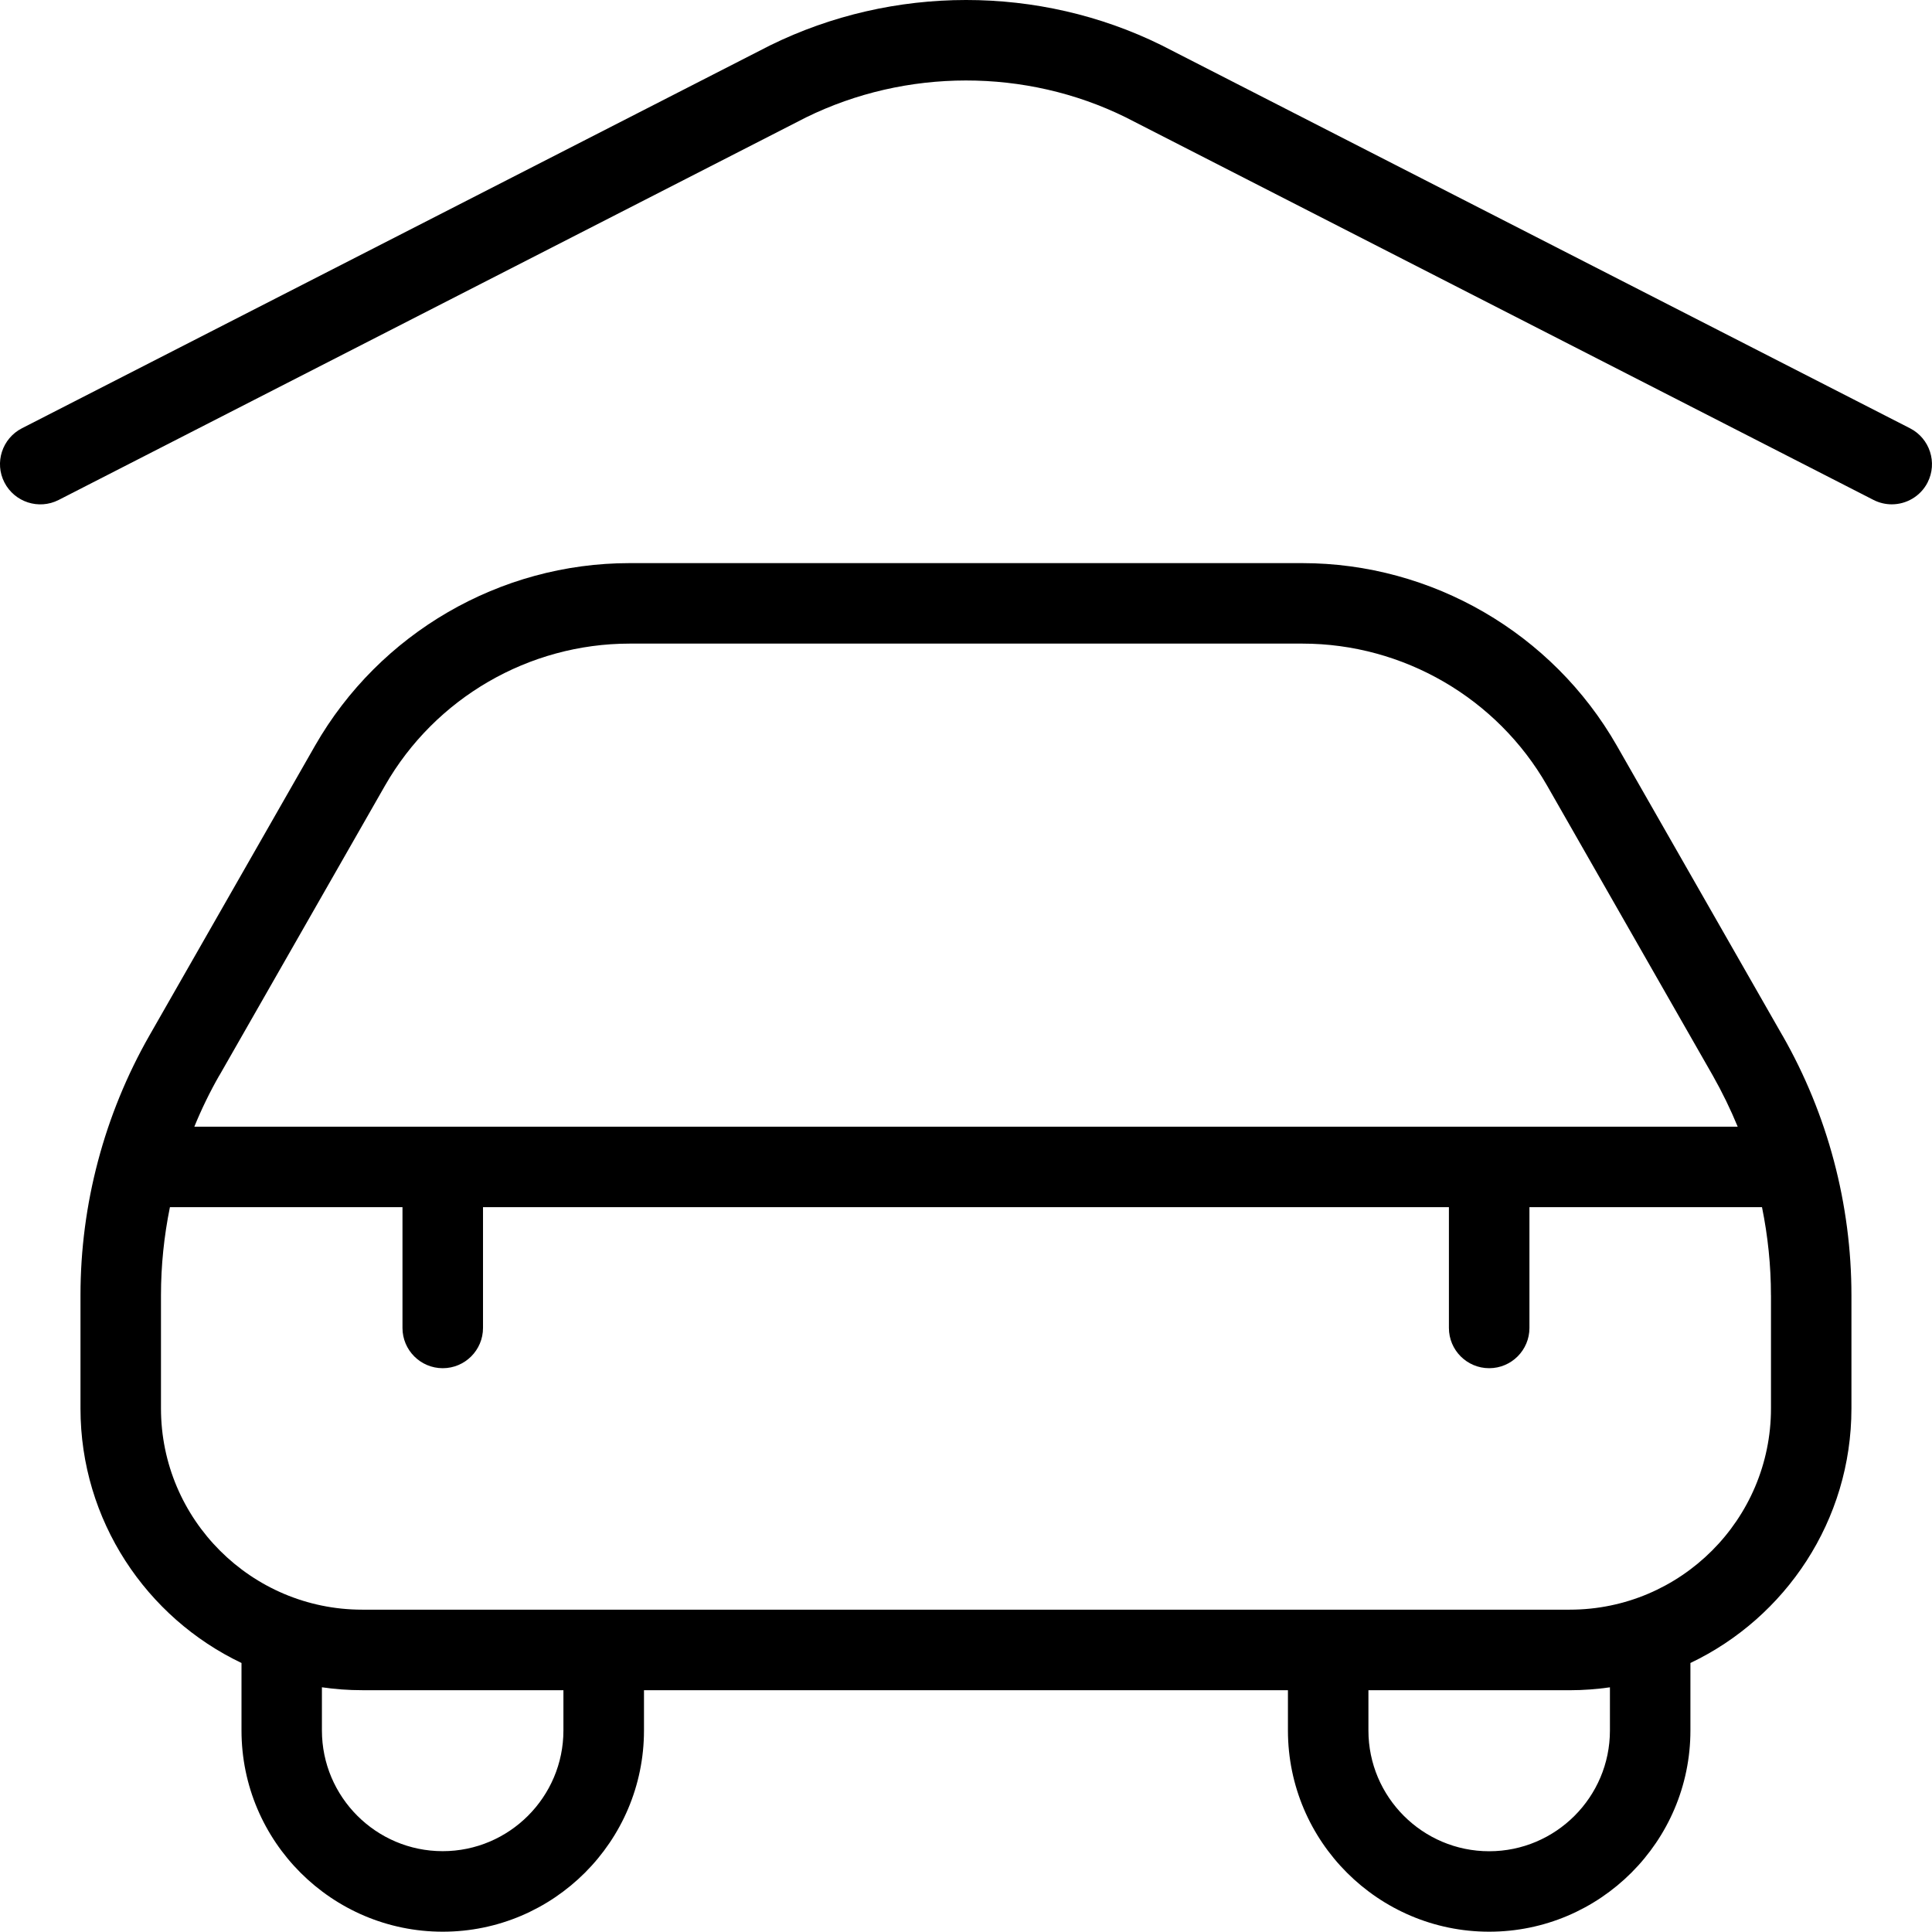 <?xml version="1.0" encoding="UTF-8"?>
<svg id="Layer_1" data-name="Layer 1" xmlns="http://www.w3.org/2000/svg" viewBox="0 0 511.99 511.91">
  <path d="M510.83,127.85c-1.9,3.69-5.63,5.8-9.51,5.8-1.64,0-3.29-.38-4.84-1.17L298.22,31.04c-26.41-12.97-58.07-12.95-84.59.06L15.53,132.5c-5.25,2.67-11.67.58-14.36-4.65s-.6-11.67,4.65-14.36L204.07,12.03c32.58-16.02,71.3-16.04,103.7-.06l198.4,101.53c5.25,2.69,7.32,9.13,4.65,14.36h0ZM472.38,274.43c11.97,20.93,18.26,44.74,18.26,68.82v29.99c0,29.72-17.47,55.45-42.67,67.46v17.88c0,29.42-23.94,53.33-53.33,53.33s-53.33-23.91-53.33-53.33v-10.67h-170.65v10.67c0,29.42-23.94,53.33-53.33,53.33s-53.33-23.91-53.33-53.33v-17.88c-25.19-12.01-42.67-37.74-42.67-67.46v-29.99c0-24.09,6.31-47.87,18.26-68.82l43.9-76.82c17.07-29.82,49-48.38,83.35-48.38h178.28c34.35,0,66.28,18.54,83.35,48.38l43.9,76.82h0ZM58.11,285.01c-2.5,4.37-4.71,8.92-6.61,13.57h409c-1.92-4.65-4.12-9.17-6.61-13.57l-43.9-76.82c-13.27-23.21-38.12-37.63-64.83-37.63h-178.3c-26.71,0-51.56,14.42-64.83,37.63l-43.9,76.82h0ZM149.31,447.91h-53.33c-3.63,0-7.19-.26-10.67-.77v11.43c0,17.64,14.36,32,32,32s32-14.36,32-32v-10.67ZM426.64,447.15c-3.48.49-7.04.77-10.67.77h-53.33v10.67c0,17.64,14.36,32,32,32s32-14.36,32-32v-11.43ZM469.31,343.25c0-7.85-.81-15.68-2.37-23.34h-61.63v32c0,5.89-4.78,10.67-10.67,10.67s-10.67-4.78-10.67-10.67v-32H128v32c0,5.89-4.78,10.67-10.67,10.67s-10.67-4.78-10.67-10.67v-32h-61.63c-1.56,7.66-2.37,15.49-2.37,23.34v29.99c0,29.42,23.94,53.33,53.33,53.33h320c29.4,0,53.33-23.91,53.33-53.33v-29.99h-.02Z"/>
</svg>